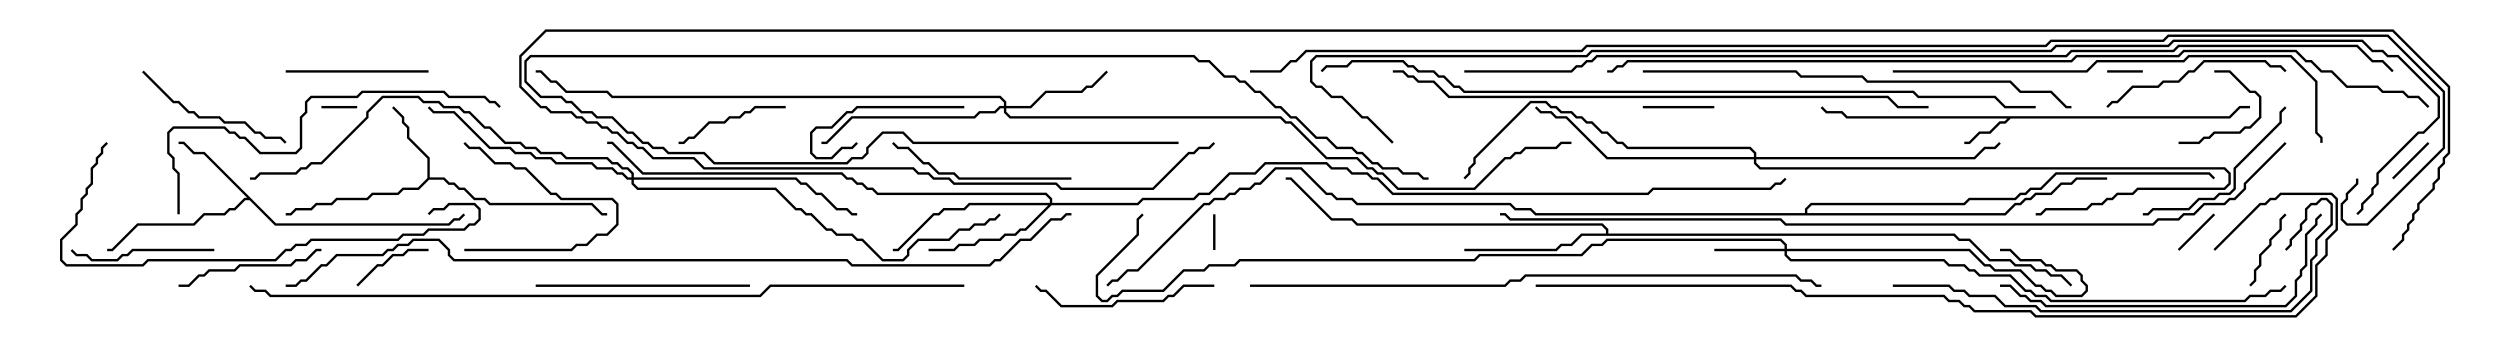 <svg version="1.1" width="105" height="15" xmlns="http://www.w3.org/2000/svg"><path d="M93.622,4.879L94.051,4.45L94.5,4.45L94.5,4.55L94.092,4.55L93.664,4.979L84.449,4.979L84.235,5.193L84.021,5.193L83.592,5.621L83.164,5.621L82.735,6.05L82.5,6.05L82.5,5.95L82.694,5.95L83.122,5.521L83.551,5.521L83.979,5.093L84.194,5.093L84.308,4.979L77.551,4.979L77.336,4.764L76.694,4.764L76.465,4.535L76.535,4.465L76.735,4.664L77.378,4.664L77.592,4.879z" stroke="none"/><path d="M17.95,7.479L17.95,6.664L17.093,5.806L17.093,5.378L16.879,5.164L16.879,4.949L16.465,4.535L16.535,4.465L16.979,4.908L16.979,5.122L17.193,5.336L17.193,5.765L18.05,6.622L18.05,7.45L18.664,7.45L18.878,7.664L19.092,7.664L19.306,7.879L19.521,7.879L19.949,8.307L20.378,8.307L20.592,8.521L24.878,8.521L25.306,8.95L25.5,8.95L25.5,9.05L25.265,9.05L24.836,8.621L20.551,8.621L20.336,8.407L19.908,8.407L19.479,7.979L19.265,7.979L19.051,7.764L18.836,7.764L18.622,7.55L18.021,7.55L17.592,7.979L16.949,7.979L16.735,8.193L15.664,8.193L15.449,8.407L14.164,8.407L13.949,8.621L13.306,8.621L13.092,8.836L12.449,8.836L12.235,9.05L12,9.05L12,8.95L12.194,8.95L12.408,8.736L13.051,8.736L13.265,8.521L13.908,8.521L14.122,8.307L15.408,8.307L15.622,8.093L16.694,8.093L16.908,7.879L17.551,7.879z" stroke="none"/><path d="M11.592,9.379L18.836,9.379L19.051,9.164L19.265,9.164L19.465,8.965L19.535,9.035L19.306,9.264L19.092,9.264L18.878,9.479L11.551,9.479L10.479,8.407L10.306,8.407L9.878,8.836L9.664,8.836L9.449,9.05L8.592,9.05L8.164,9.479L5.806,9.479L4.735,10.55L4.5,10.55L4.5,10.45L4.694,10.45L5.765,9.379L8.122,9.379L8.551,8.95L9.408,8.95L9.622,8.736L9.836,8.736L10.265,8.307L10.379,8.307L8.551,6.479L8.122,6.479L7.694,6.05L7.5,6.05L7.5,5.95L7.735,5.95L8.164,6.379L8.592,6.379z" stroke="none"/><path d="M67.45,9.807L67.45,9.664L67.265,9.479L56.979,9.479L56.765,9.264L55.908,9.264L54.194,7.55L54,7.55L54,7.45L54.235,7.45L55.949,9.164L56.806,9.164L57.021,9.379L67.306,9.379L67.55,9.622L67.55,9.807L82.092,9.807L82.306,10.021L82.735,10.021L83.592,10.879L84.449,10.879L84.664,11.093L85.306,11.093L85.521,11.307L85.949,11.307L86.164,11.521L86.592,11.521L87.035,11.965L86.965,12.035L86.551,11.621L86.122,11.621L85.908,11.407L85.479,11.407L85.265,11.193L84.622,11.193L84.408,10.979L83.551,10.979L82.694,10.121L82.265,10.121L82.051,9.907L66.449,9.907L66.021,10.336L65.592,10.336L65.378,10.55L61.5,10.55L61.5,10.45L65.336,10.45L65.551,10.236L65.979,10.236L66.408,9.807z" stroke="none"/><path d="M75.807,8.95L75.807,8.765L76.051,8.521L82.479,8.521L82.694,8.307L84.622,8.307L84.836,8.093L85.051,8.093L85.265,7.879L85.694,7.879L86.336,7.236L92.806,7.236L93.035,7.465L92.965,7.535L92.765,7.336L86.378,7.336L85.735,7.979L85.306,7.979L85.092,8.193L84.878,8.193L84.664,8.407L82.735,8.407L82.521,8.621L76.092,8.621L75.907,8.806L75.907,8.95L84.194,8.95L84.622,8.521L84.836,8.521L85.051,8.307L85.265,8.307L85.479,8.093L86.122,8.093L86.551,7.664L86.979,7.664L87.194,7.45L88.5,7.45L88.5,7.55L87.235,7.55L87.021,7.764L86.592,7.764L86.164,8.193L85.521,8.193L85.306,8.407L85.092,8.407L84.878,8.621L84.664,8.621L84.235,9.05L64.479,9.05L64.265,8.836L63.622,8.836L63.408,8.621L56.979,8.621L56.765,8.407L56.122,8.407L55.908,8.193L55.694,8.193L54.622,7.121L53.592,7.121L52.949,7.764L52.735,7.764L52.521,7.979L52.092,7.979L51.878,8.193L51.664,8.193L51.449,8.407L51.021,8.407L50.806,8.621L50.592,8.621L47.806,11.407L47.378,11.407L46.949,11.836L46.735,11.836L46.535,12.035L46.465,11.965L46.694,11.736L46.908,11.736L47.336,11.307L47.765,11.307L50.551,8.521L50.765,8.521L50.979,8.307L51.408,8.307L51.622,8.093L51.836,8.093L52.051,7.879L52.479,7.879L52.694,7.664L52.908,7.664L53.551,7.021L54.664,7.021L55.735,8.093L55.949,8.093L56.164,8.307L56.806,8.307L57.021,8.521L63.449,8.521L63.664,8.736L64.306,8.736L64.521,8.95z" stroke="none"/><path d="M74.95,10.45L74.95,10.306L74.765,10.121L67.521,10.121L67.306,10.336L66.878,10.336L66.449,10.764L62.164,10.764L61.949,10.979L52.092,10.979L51.878,11.193L50.806,11.193L50.592,11.407L49.735,11.407L48.878,12.264L47.164,12.264L46.949,12.479L46.735,12.479L46.521,12.693L46.265,12.693L46.021,12.449L46.021,11.551L47.736,9.836L47.736,9.194L47.965,8.965L48.035,9.035L47.836,9.235L47.836,9.878L46.121,11.592L46.121,12.408L46.306,12.593L46.479,12.593L46.694,12.379L46.908,12.379L47.122,12.164L48.836,12.164L49.694,11.307L50.551,11.307L50.765,11.093L51.836,11.093L52.051,10.879L61.908,10.879L62.122,10.664L66.408,10.664L66.836,10.236L67.265,10.236L67.479,10.021L74.806,10.021L75.05,10.265L75.05,10.45L82.735,10.45L83.378,11.093L83.592,11.093L83.806,11.307L84.878,11.307L85.521,11.95L85.735,11.95L85.949,12.164L86.164,12.164L86.378,12.379L87.408,12.379L87.593,12.194L87.593,12.021L87.379,11.806L87.379,11.592L87.194,11.407L86.336,11.407L86.122,11.193L85.908,11.193L85.694,10.979L84.836,10.979L84.408,10.55L84,10.55L84,10.45L84.449,10.45L84.878,10.879L85.735,10.879L85.949,11.093L86.164,11.093L86.378,11.307L87.235,11.307L87.479,11.551L87.479,11.765L87.693,11.979L87.693,12.235L87.449,12.479L86.336,12.479L86.122,12.264L85.908,12.264L85.694,12.05L85.479,12.05L84.836,11.407L83.765,11.407L83.551,11.193L83.336,11.193L82.694,10.55L75.05,10.55L75.05,10.694L75.235,10.879L81.664,10.879L81.878,11.093L82.521,11.093L82.735,11.307L82.949,11.307L83.164,11.521L84.449,11.521L85.092,12.164L85.306,12.164L85.521,12.379L85.949,12.379L86.164,12.593L94.265,12.593L94.479,12.379L95.122,12.379L95.336,12.164L95.765,12.164L95.965,11.965L96.035,12.035L95.806,12.264L95.378,12.264L95.164,12.479L94.521,12.479L94.306,12.693L86.122,12.693L85.908,12.479L85.479,12.479L85.265,12.264L85.051,12.264L84.408,11.621L83.122,11.621L82.908,11.407L82.694,11.407L82.479,11.193L81.836,11.193L81.622,10.979L75.194,10.979L74.95,10.735L74.95,10.55L72,10.55L72,10.45z" stroke="none"/><path d="M42.164,4.45L42.164,4.306L41.979,4.121L25.694,4.121L25.479,3.907L23.765,3.907L23.336,3.479L23.122,3.479L22.694,3.05L22.5,3.05L22.5,2.95L22.735,2.95L23.164,3.379L23.378,3.379L23.806,3.807L25.521,3.807L25.735,4.021L42.021,4.021L42.264,4.265L42.264,4.45L43.265,4.45L43.908,3.807L45.408,3.807L45.622,3.593L45.836,3.593L46.465,2.965L46.535,3.035L45.878,3.693L45.664,3.693L45.449,3.907L43.949,3.907L43.306,4.55L42.264,4.55L42.264,4.694L42.449,4.879L53.806,4.879L54.021,5.093L54.235,5.093L55.735,6.593L57.021,6.593L57.449,7.021L57.664,7.021L57.878,7.236L58.092,7.236L58.735,7.879L61.908,7.879L63.194,6.593L63.408,6.593L63.622,6.379L63.836,6.379L64.051,6.164L65.336,6.164L65.551,5.95L66,5.95L66,6.05L65.592,6.05L65.378,6.264L64.092,6.264L63.878,6.479L63.664,6.479L63.449,6.693L63.235,6.693L61.949,7.979L58.694,7.979L58.051,7.336L57.836,7.336L57.622,7.121L57.408,7.121L56.979,6.693L55.694,6.693L54.194,5.193L53.979,5.193L53.765,4.979L42.408,4.979L42.164,4.735L42.164,4.55L42.021,4.55L41.806,4.764L41.164,4.764L40.949,4.979L35.806,4.979L34.735,6.05L34.5,6.05L34.5,5.95L34.694,5.95L35.765,4.879L40.908,4.879L41.122,4.664L41.765,4.664L41.979,4.45z" stroke="none"/><path d="M44.093,8.521L44.093,8.378L43.908,8.193L36.836,8.193L36.622,7.979L36.408,7.979L36.194,7.764L35.979,7.764L35.765,7.55L35.551,7.55L35.336,7.336L26.979,7.336L25.694,6.05L25.5,6.05L25.5,5.95L25.735,5.95L27.021,7.236L35.378,7.236L35.592,7.45L35.806,7.45L36.021,7.664L36.235,7.664L36.449,7.879L36.664,7.879L36.878,8.093L43.949,8.093L44.193,8.336L44.193,8.521L47.765,8.521L47.979,8.307L50.122,8.307L50.336,8.093L50.765,8.093L51.622,7.236L52.694,7.236L53.122,6.807L55.735,6.807L55.949,7.021L56.592,7.021L56.806,7.236L57.449,7.236L57.664,7.45L57.878,7.45L58.521,8.093L69.194,8.093L69.408,7.879L74.336,7.879L74.551,7.664L74.765,7.664L74.965,7.465L75.035,7.535L74.806,7.764L74.592,7.764L74.378,7.979L69.449,7.979L69.235,8.193L58.479,8.193L57.836,7.55L57.622,7.55L57.408,7.336L56.765,7.336L56.551,7.121L55.908,7.121L55.694,6.907L53.164,6.907L52.735,7.336L51.664,7.336L50.806,8.193L50.378,8.193L50.164,8.407L48.021,8.407L47.806,8.621L44.164,8.621L43.092,9.693L42.878,9.693L42.664,9.907L42.235,9.907L42.021,10.121L41.164,10.121L40.949,10.336L40.306,10.336L40.092,10.55L39,10.55L39,10.45L40.051,10.45L40.265,10.236L40.908,10.236L41.122,10.021L41.979,10.021L42.194,9.807L42.622,9.807L42.836,9.593L43.051,9.593L44.022,8.621L40.735,8.621L40.521,8.836L39.664,8.836L39.449,9.05L39.235,9.05L37.735,10.55L37.5,10.55L37.5,10.45L37.694,10.45L39.194,8.95L39.408,8.95L39.622,8.736L40.479,8.736L40.694,8.521z" stroke="none"/><path d="M26.521,7.45L26.521,7.306L26.336,7.121L26.122,7.121L25.908,6.907L25.694,6.907L25.479,6.693L23.765,6.693L23.551,6.479L22.694,6.479L22.479,6.264L22.051,6.264L21.836,6.05L21.194,6.05L20.551,5.407L20.336,5.407L19.694,4.764L19.479,4.764L19.265,4.55L18.622,4.55L18.408,4.336L17.765,4.336L17.551,4.121L16.092,4.121L15.479,4.735L15.479,4.949L13.521,6.907L13.092,6.907L12.878,7.121L12.664,7.121L12.449,7.336L10.949,7.336L10.735,7.55L10.5,7.55L10.5,7.45L10.694,7.45L10.908,7.236L12.408,7.236L12.622,7.021L12.836,7.021L13.051,6.807L13.479,6.807L15.379,4.908L15.379,4.694L16.051,4.021L17.592,4.021L17.806,4.236L18.449,4.236L18.664,4.45L19.306,4.45L19.521,4.664L19.735,4.664L20.378,5.307L20.592,5.307L21.235,5.95L21.878,5.95L22.092,6.164L22.521,6.164L22.735,6.379L23.592,6.379L23.806,6.593L25.521,6.593L25.735,6.807L25.949,6.807L26.164,7.021L26.378,7.021L26.621,7.265L26.621,7.45L33.449,7.45L33.664,7.664L33.878,7.664L34.306,8.093L34.521,8.093L35.164,8.736L35.592,8.736L35.806,8.95L36,8.95L36,9.05L35.765,9.05L35.551,8.836L35.122,8.836L34.479,8.193L34.265,8.193L33.836,7.764L33.622,7.764L33.408,7.55L26.621,7.55L26.621,7.694L26.806,7.879L32.592,7.879L33.449,8.736L33.664,8.736L33.878,8.95L34.092,8.95L34.735,9.593L34.949,9.593L35.164,9.807L35.806,9.807L36.021,10.021L36.235,10.021L37.092,10.879L37.908,10.879L38.093,10.694L38.093,10.479L38.551,10.021L39.836,10.021L40.265,9.593L40.694,9.593L40.908,9.379L41.336,9.379L41.551,9.164L41.765,9.164L41.965,8.965L42.035,9.035L41.806,9.264L41.592,9.264L41.378,9.479L40.949,9.479L40.735,9.693L40.306,9.693L39.878,10.121L38.592,10.121L38.193,10.521L38.193,10.735L37.949,10.979L37.051,10.979L36.194,10.121L35.979,10.121L35.765,9.907L35.122,9.907L34.908,9.693L34.694,9.693L34.051,9.05L33.836,9.05L33.622,8.836L33.408,8.836L32.551,7.979L26.765,7.979L26.521,7.735L26.521,7.55L26.336,7.55L26.122,7.336L25.908,7.336L25.694,7.121L25.051,7.121L24.836,6.907L23.336,6.907L23.122,6.693L22.479,6.693L22.265,6.479L21.622,6.479L21.408,6.264L20.551,6.264L19.051,4.764L18.194,4.764L17.965,4.535L18.035,4.465L18.235,4.664L19.092,4.664L20.592,6.164L21.449,6.164L21.664,6.379L22.306,6.379L22.521,6.593L23.164,6.593L23.378,6.807L24.878,6.807L25.092,7.021L25.735,7.021L25.949,7.236L26.164,7.236L26.378,7.45z" stroke="none"/><path d="M73.664,6.593L73.664,6.449L73.479,6.264L68.336,6.264L68.122,6.05L67.908,6.05L67.479,5.621L67.265,5.621L66.836,5.193L66.622,5.193L66.408,4.979L66.194,4.979L65.979,4.764L65.551,4.764L65.336,4.55L65.122,4.55L64.908,4.336L64.306,4.336L61.979,6.664L61.979,6.878L61.764,7.092L61.764,7.306L61.535,7.535L61.465,7.465L61.664,7.265L61.664,7.051L61.879,6.836L61.879,6.622L64.265,4.236L64.949,4.236L65.164,4.45L65.378,4.45L65.592,4.664L66.021,4.664L66.235,4.879L66.449,4.879L66.664,5.093L66.878,5.093L67.306,5.521L67.521,5.521L67.949,5.95L68.164,5.95L68.378,6.164L73.521,6.164L73.764,6.408L73.764,6.593L82.908,6.593L83.336,6.164L83.765,6.164L83.965,5.965L84.035,6.035L83.806,6.264L83.378,6.264L82.949,6.693L73.764,6.693L73.764,6.836L73.949,7.021L93.449,7.021L93.693,7.265L93.693,7.735L93.449,7.979L89.806,7.979L89.592,8.193L88.949,8.193L88.735,8.407L88.521,8.407L88.306,8.621L87.878,8.621L87.664,8.836L85.949,8.836L85.735,9.05L85.5,9.05L85.5,8.95L85.694,8.95L85.908,8.736L87.622,8.736L87.836,8.521L88.265,8.521L88.479,8.307L88.694,8.307L88.908,8.093L89.551,8.093L89.765,7.879L93.408,7.879L93.593,7.694L93.593,7.306L93.408,7.121L73.908,7.121L73.664,6.878L73.664,6.693L67.479,6.693L65.765,4.979L65.336,4.979L65.122,4.764L64.694,4.764L64.465,4.535L64.535,4.465L64.735,4.664L65.164,4.664L65.378,4.879L65.806,4.879L67.521,6.593z" stroke="none"/><path d="M50.95,9L51.05,9L51.05,10.5L50.95,10.5z" stroke="none"/><path d="M15,4.45L15,4.55L13.5,4.55L13.5,4.45z" stroke="none"/><path d="M90,2.95L90,3.05L88.5,3.05L88.5,2.95z" stroke="none"/><path d="M101.965,5.965L102.035,6.035L100.535,7.535L100.465,7.465z" stroke="none"/><path d="M91.535,10.535L91.465,10.465L92.965,8.965L93.035,9.035z" stroke="none"/><path d="M69,4.55L69,4.45L72,4.45L72,4.55z" stroke="none"/><path d="M15.035,12.035L14.965,11.965L15.836,11.093L16.051,11.093L16.479,10.664L16.908,10.664L17.122,10.45L18,10.45L18,10.55L17.164,10.55L16.949,10.764L16.521,10.764L16.092,11.193L15.878,11.193z" stroke="none"/><path d="M95.965,8.965L96.035,9.035L95.836,9.235L95.836,9.664L95.407,10.092L95.407,10.306L94.979,10.735L94.979,11.164L94.764,11.378L94.764,11.806L94.535,12.035L94.465,11.965L94.664,11.765L94.664,11.336L94.879,11.122L94.879,10.694L95.307,10.265L95.307,10.051L95.736,9.622L95.736,9.194z" stroke="none"/><path d="M91.5,6.05L91.5,5.95L92.336,5.95L92.551,5.736L92.765,5.736L92.979,5.521L94.051,5.521L94.265,5.307L94.479,5.307L94.879,4.908L94.879,4.092L94.694,3.907L94.479,3.907L93.622,3.05L93,3.05L93,2.95L93.664,2.95L94.521,3.807L94.735,3.807L94.979,4.051L94.979,4.949L94.521,5.407L94.306,5.407L94.092,5.621L93.021,5.621L92.806,5.836L92.592,5.836L92.378,6.05z" stroke="none"/><path d="M19.5,10.55L19.5,10.45L23.979,10.45L24.194,10.236L24.622,10.236L25.051,9.807L25.479,9.807L25.879,9.408L25.879,8.592L25.694,8.407L23.551,8.407L23.336,8.193L23.122,8.193L22.051,7.121L21.622,7.121L21.408,6.907L20.765,6.907L20.122,6.264L19.694,6.264L19.465,6.035L19.535,5.965L19.735,6.164L20.164,6.164L20.806,6.807L21.449,6.807L21.664,7.021L22.092,7.021L23.164,8.093L23.378,8.093L23.592,8.307L25.735,8.307L25.979,8.551L25.979,9.449L25.521,9.907L25.092,9.907L24.664,10.336L24.235,10.336L24.021,10.55z" stroke="none"/><path d="M40.5,4.45L40.5,4.55L36.021,4.55L35.806,4.764L35.592,4.764L34.949,5.407L34.306,5.407L34.121,5.592L34.121,6.408L34.306,6.593L34.908,6.593L35.336,6.164L35.765,6.164L35.965,5.965L36.035,6.035L35.806,6.264L35.378,6.264L34.949,6.693L34.265,6.693L34.021,6.449L34.021,5.551L34.265,5.307L34.908,5.307L35.551,4.664L35.765,4.664L35.979,4.45z" stroke="none"/><path d="M28.5,6.05L28.5,5.95L28.694,5.95L28.908,5.736L29.122,5.736L29.765,5.093L30.408,5.093L30.622,4.879L31.051,4.879L31.265,4.664L31.479,4.664L31.694,4.45L33,4.45L33,4.55L31.735,4.55L31.521,4.764L31.306,4.764L31.092,4.979L30.664,4.979L30.449,5.193L29.806,5.193L29.164,5.836L28.949,5.836L28.735,6.05z" stroke="none"/><path d="M12,3.05L12,2.95L18,2.95L18,3.05z" stroke="none"/><path d="M9,10.45L9,10.55L5.592,10.55L5.378,10.764L5.164,10.764L4.949,10.979L3.836,10.979L3.622,10.764L3.194,10.764L2.965,10.535L3.035,10.465L3.235,10.664L3.664,10.664L3.878,10.879L4.908,10.879L5.122,10.664L5.336,10.664L5.551,10.45z" stroke="none"/><path d="M7.5,12.05L7.5,11.95L7.908,11.95L8.336,11.521L8.551,11.521L8.765,11.307L9.836,11.307L10.051,11.093L12.194,11.093L12.408,10.879L12.836,10.879L13.265,10.45L13.5,10.45L13.5,10.55L13.306,10.55L12.878,10.979L12.449,10.979L12.235,11.193L10.092,11.193L9.878,11.407L8.806,11.407L8.592,11.621L8.378,11.621L7.949,12.05z" stroke="none"/><path d="M5.965,3.035L6.035,2.965L7.306,4.236L7.521,4.236L7.949,4.664L8.164,4.664L8.378,4.879L9.235,4.879L9.449,5.093L10.306,5.093L10.735,5.521L10.949,5.521L11.164,5.736L11.806,5.736L12.035,5.965L11.965,6.035L11.765,5.836L11.122,5.836L10.908,5.621L10.694,5.621L10.265,5.193L9.408,5.193L9.194,4.979L8.336,4.979L8.122,4.764L7.908,4.764L7.479,4.336L7.265,4.336z" stroke="none"/><path d="M51,11.95L51,12.05L49.735,12.05L49.306,12.479L49.092,12.479L48.878,12.693L46.949,12.693L46.735,12.907L44.551,12.907L43.908,12.264L43.694,12.264L43.465,12.035L43.535,11.965L43.735,12.164L43.949,12.164L44.592,12.807L46.694,12.807L46.908,12.593L48.836,12.593L49.051,12.379L49.265,12.379L49.694,11.95z" stroke="none"/><path d="M90,9.05L90,8.95L90.194,8.95L90.408,8.736L91.908,8.736L92.336,8.307L92.979,8.307L93.194,8.093L93.622,8.093L93.807,7.908L93.807,7.051L95.736,5.122L95.736,4.694L95.965,4.465L96.035,4.535L95.836,4.735L95.836,5.164L93.907,7.092L93.907,7.949L93.664,8.193L93.235,8.193L93.021,8.407L92.378,8.407L91.949,8.836L90.449,8.836L90.235,9.05z" stroke="none"/><path d="M45,7.45L45,7.55L40.265,7.55L40.051,7.336L39.408,7.336L38.979,6.907L38.765,6.907L38.122,6.264L37.694,6.264L37.465,6.035L37.535,5.965L37.735,6.164L38.164,6.164L38.806,6.807L39.021,6.807L39.449,7.236L40.092,7.236L40.306,7.45z" stroke="none"/><path d="M88.535,4.535L88.465,4.465L88.694,4.236L88.908,4.236L89.551,3.593L90.622,3.593L90.836,3.379L91.479,3.379L91.908,2.95L92.122,2.95L92.551,2.521L95.164,2.521L95.378,2.736L95.806,2.736L96.035,2.965L95.965,3.035L95.765,2.836L95.336,2.836L95.122,2.621L92.592,2.621L92.164,3.05L91.949,3.05L91.521,3.479L90.878,3.479L90.664,3.693L89.592,3.693L88.949,4.336L88.735,4.336z" stroke="none"/><path d="M22.5,12.05L22.5,11.95L31.5,11.95L31.5,12.05z" stroke="none"/><path d="M49.5,5.95L49.5,6.05L38.336,6.05L37.908,5.621L37.092,5.621L36.479,6.235L36.479,6.449L36.235,6.693L35.806,6.693L35.592,6.907L29.979,6.907L29.551,6.479L28.051,6.479L27.836,6.264L27.408,6.264L27.194,6.05L26.979,6.05L26.551,5.621L26.336,5.621L25.694,4.979L25.051,4.979L24.836,4.764L24.408,4.764L23.979,4.336L23.765,4.336L23.551,4.121L22.694,4.121L22.021,3.449L22.021,2.551L22.265,2.307L50.164,2.307L50.378,2.521L50.806,2.521L51.449,3.164L51.878,3.164L52.092,3.379L52.306,3.379L52.735,3.807L52.949,3.807L53.592,4.45L53.806,4.45L54.235,4.879L54.449,4.879L55.306,5.736L55.735,5.736L56.164,6.164L56.806,6.164L57.021,6.379L57.235,6.379L57.664,6.807L57.878,6.807L58.092,7.021L58.735,7.021L58.949,7.236L59.592,7.236L59.806,7.45L60,7.45L60,7.55L59.765,7.55L59.551,7.336L58.908,7.336L58.694,7.121L58.051,7.121L57.836,6.907L57.622,6.907L57.194,6.479L56.979,6.479L56.765,6.264L56.122,6.264L55.694,5.836L55.265,5.836L54.408,4.979L54.194,4.979L53.765,4.55L53.551,4.55L52.908,3.907L52.694,3.907L52.265,3.479L52.051,3.479L51.836,3.264L51.408,3.264L50.765,2.621L50.336,2.621L50.122,2.407L22.306,2.407L22.121,2.592L22.121,3.408L22.735,4.021L23.592,4.021L23.806,4.236L24.021,4.236L24.449,4.664L24.878,4.664L25.092,4.879L25.735,4.879L26.378,5.521L26.592,5.521L27.021,5.95L27.235,5.95L27.449,6.164L27.878,6.164L28.092,6.379L29.592,6.379L30.021,6.807L35.551,6.807L35.765,6.593L36.194,6.593L36.379,6.408L36.379,6.194L37.051,5.521L37.949,5.521L38.378,5.95z" stroke="none"/><path d="M84,12.05L84,11.95L84.449,11.95L84.878,12.379L85.092,12.379L85.306,12.593L85.735,12.593L85.949,12.807L95.979,12.807L96.379,12.408L96.379,11.765L96.593,11.551L96.593,11.336L96.807,11.122L96.807,9.836L97.236,9.408L97.236,9.194L97.465,8.965L97.535,9.035L97.336,9.235L97.336,9.449L96.907,9.878L96.907,11.164L96.693,11.378L96.693,11.592L96.479,11.806L96.479,12.449L96.021,12.907L85.908,12.907L85.694,12.693L85.265,12.693L85.051,12.479L84.836,12.479L84.408,12.05z" stroke="none"/><path d="M4.465,5.965L4.535,6.035L4.336,6.235L4.336,6.449L4.121,6.664L4.121,6.878L3.907,7.092L3.907,7.735L3.693,7.949L3.693,8.164L3.479,8.378L3.479,8.806L3.264,9.021L3.264,9.449L2.621,10.092L2.621,10.908L2.806,11.093L5.979,11.093L6.194,10.879L11.551,10.879L11.979,10.45L12.194,10.45L12.408,10.236L12.836,10.236L13.051,10.021L16.694,10.021L16.908,9.807L17.765,9.807L17.979,9.593L19.479,9.593L19.694,9.379L19.908,9.379L20.093,9.194L20.093,8.806L19.908,8.621L18.878,8.621L18.664,8.836L18.235,8.836L18.035,9.035L17.965,8.965L18.194,8.736L18.622,8.736L18.836,8.521L19.949,8.521L20.193,8.765L20.193,9.235L19.949,9.479L19.735,9.479L19.521,9.693L18.021,9.693L17.806,9.907L16.949,9.907L16.735,10.121L13.092,10.121L12.878,10.336L12.449,10.336L12.235,10.55L12.021,10.55L11.592,10.979L6.235,10.979L6.021,11.193L2.765,11.193L2.521,10.949L2.521,10.051L3.164,9.408L3.164,8.979L3.379,8.765L3.379,8.336L3.593,8.122L3.593,7.908L3.807,7.694L3.807,7.051L4.021,6.836L4.021,6.622L4.236,6.408L4.236,6.194z" stroke="none"/><path d="M7.55,9L7.45,9L7.45,7.306L7.236,7.092L7.236,6.664L7.021,6.449L7.021,5.551L7.265,5.307L9.449,5.307L9.664,5.521L9.878,5.521L10.092,5.736L10.306,5.736L10.949,6.379L12.408,6.379L12.593,6.194L12.593,4.908L12.807,4.694L12.807,4.265L13.051,4.021L14.979,4.021L15.194,3.807L18.664,3.807L18.878,4.021L20.378,4.021L20.592,4.236L20.806,4.236L21.035,4.465L20.965,4.535L20.765,4.336L20.551,4.336L20.336,4.121L18.836,4.121L18.622,3.907L15.235,3.907L15.021,4.121L13.092,4.121L12.907,4.306L12.907,4.735L12.693,4.949L12.693,6.235L12.449,6.479L10.908,6.479L10.265,5.836L10.051,5.836L9.836,5.621L9.622,5.621L9.408,5.407L7.306,5.407L7.121,5.592L7.121,6.408L7.336,6.622L7.336,7.051L7.55,7.265z" stroke="none"/><path d="M79.5,12.05L79.5,11.95L81.878,11.95L82.092,12.164L82.521,12.164L82.735,12.379L83.806,12.379L84.235,12.807L85.521,12.807L85.735,13.021L96.194,13.021L97.021,12.194L97.021,10.908L97.236,10.694L97.236,10.051L97.879,9.408L97.879,8.592L97.694,8.407L97.521,8.407L97.306,8.621L97.092,8.621L96.907,8.806L96.907,9.235L96.693,9.449L96.693,9.664L96.264,10.092L96.264,10.306L96.035,10.535L95.965,10.465L96.164,10.265L96.164,10.051L96.593,9.622L96.593,9.408L96.807,9.194L96.807,8.765L97.051,8.521L97.265,8.521L97.479,8.307L97.735,8.307L97.979,8.551L97.979,9.449L97.336,10.092L97.336,10.735L97.121,10.949L97.121,12.235L96.235,13.121L85.694,13.121L85.479,12.907L84.194,12.907L83.765,12.479L82.694,12.479L82.479,12.264L82.051,12.264L81.836,12.05z" stroke="none"/><path d="M69,3.05L69,2.95L75.449,2.95L75.664,3.164L78.235,3.164L78.449,3.379L84.449,3.379L84.878,3.807L86.164,3.807L86.806,4.45L87,4.45L87,4.55L86.765,4.55L86.122,3.907L84.836,3.907L84.408,3.479L78.408,3.479L78.194,3.264L75.622,3.264L75.408,3.05z" stroke="none"/><path d="M79.5,3.05L79.5,2.95L87.622,2.95L88.051,2.521L91.694,2.521L91.908,2.307L96.235,2.307L97.336,3.408L97.336,5.551L97.55,5.765L97.55,6L97.45,6L97.45,5.806L97.236,5.592L97.236,3.449L96.194,2.407L91.949,2.407L91.735,2.621L88.092,2.621L87.664,3.05z" stroke="none"/><path d="M81,4.45L81,4.55L79.694,4.55L79.265,4.121L60.836,4.121L60.194,3.479L59.551,3.479L59.336,3.264L59.122,3.264L58.908,3.05L58.5,3.05L58.5,2.95L58.949,2.95L59.164,3.164L59.378,3.164L59.592,3.379L60.235,3.379L60.878,4.021L79.306,4.021L79.735,4.45z" stroke="none"/><path d="M52.5,12.05L52.5,11.95L63.194,11.95L63.408,11.736L63.836,11.736L64.051,11.521L75.449,11.521L75.664,11.736L76.092,11.736L76.306,11.95L76.5,11.95L76.5,12.05L76.265,12.05L76.051,11.836L75.622,11.836L75.408,11.621L64.092,11.621L63.878,11.836L63.449,11.836L63.235,12.05z" stroke="none"/><path d="M64.5,12.05L64.5,11.95L75.235,11.95L75.449,12.164L75.664,12.164L75.878,12.379L81.664,12.379L81.878,12.593L82.306,12.593L82.521,12.807L82.735,12.807L82.949,13.021L85.306,13.021L85.521,13.236L96.408,13.236L97.236,12.408L97.236,11.122L97.664,10.694L97.664,10.051L98.093,9.622L98.093,8.378L97.908,8.193L95.806,8.193L95.592,8.407L95.378,8.407L95.164,8.621L94.949,8.621L93.035,10.535L92.965,10.465L94.908,8.521L95.122,8.521L95.336,8.307L95.551,8.307L95.765,8.093L97.949,8.093L98.193,8.336L98.193,9.664L97.764,10.092L97.764,10.735L97.336,11.164L97.336,12.449L96.449,13.336L85.479,13.336L85.265,13.121L82.908,13.121L82.694,12.907L82.479,12.907L82.265,12.693L81.836,12.693L81.622,12.479L75.836,12.479L75.622,12.264L75.408,12.264L75.194,12.05z" stroke="none"/><path d="M40.5,11.95L40.5,12.05L32.378,12.05L31.949,12.479L11.336,12.479L11.122,12.264L10.694,12.264L10.465,12.035L10.535,11.965L10.735,12.164L11.164,12.164L11.378,12.379L31.908,12.379L32.336,11.95z" stroke="none"/><path d="M85.5,4.45L85.5,4.55L84.194,4.55L83.765,4.121L80.551,4.121L80.336,3.907L61.479,3.907L61.265,3.693L61.051,3.693L60.622,3.264L60.408,3.264L60.194,3.05L59.551,3.05L59.336,2.836L59.122,2.836L58.908,2.621L56.806,2.621L56.592,2.836L55.735,2.836L55.535,3.035L55.465,2.965L55.694,2.736L56.551,2.736L56.765,2.521L58.949,2.521L59.164,2.736L59.378,2.736L59.592,2.95L60.235,2.95L60.449,3.164L60.664,3.164L61.092,3.593L61.306,3.593L61.521,3.807L80.378,3.807L80.592,4.021L83.806,4.021L84.235,4.45z" stroke="none"/><path d="M95.965,5.965L96.035,6.035L94.336,7.735L94.336,7.949L93.878,8.407L93.664,8.407L93.449,8.621L92.592,8.621L92.164,9.05L91.735,9.05L91.521,9.264L90.664,9.264L90.449,9.479L74.979,9.479L74.765,9.264L63.408,9.264L63.194,9.05L63,9.05L63,8.95L63.235,8.95L63.449,9.164L74.806,9.164L75.021,9.379L90.408,9.379L90.622,9.164L91.479,9.164L91.694,8.95L92.122,8.95L92.551,8.521L93.408,8.521L93.622,8.307L93.836,8.307L94.236,7.908L94.236,7.694z" stroke="none"/><path d="M12,12.05L12,11.95L12.408,11.95L12.622,11.736L12.836,11.736L13.479,11.093L13.694,11.093L14.122,10.664L16.051,10.664L16.265,10.45L16.479,10.45L16.694,10.236L17.122,10.236L17.336,10.021L18.449,10.021L18.907,10.479L18.907,10.694L19.092,10.879L35.592,10.879L35.806,11.093L41.551,11.093L41.765,10.879L41.979,10.879L42.836,10.021L43.265,10.021L44.122,9.164L44.551,9.164L44.765,8.95L45,8.95L45,9.05L44.806,9.05L44.592,9.264L44.164,9.264L43.306,10.121L42.878,10.121L42.021,10.979L41.806,10.979L41.592,11.193L35.765,11.193L35.551,10.979L19.051,10.979L18.807,10.735L18.807,10.521L18.408,10.121L17.378,10.121L17.164,10.336L16.735,10.336L16.521,10.55L16.306,10.55L16.092,10.764L14.164,10.764L13.735,11.193L13.521,11.193L12.878,11.836L12.664,11.836L12.449,12.05z" stroke="none"/><path d="M67.5,3.05L67.5,2.95L67.694,2.95L67.908,2.736L68.122,2.736L68.336,2.521L86.979,2.521L87.194,2.307L91.479,2.307L91.694,2.093L96.449,2.093L96.878,2.521L97.092,2.521L97.521,2.95L97.949,2.95L98.592,3.593L99.878,3.593L100.092,3.807L100.949,3.807L101.164,4.021L101.592,4.021L102.035,4.465L101.965,4.535L101.551,4.121L101.122,4.121L100.908,3.907L100.051,3.907L99.836,3.693L98.551,3.693L97.908,3.05L97.479,3.05L97.051,2.621L96.836,2.621L96.408,2.193L91.735,2.193L91.521,2.407L87.235,2.407L87.021,2.621L68.378,2.621L68.164,2.836L67.949,2.836L67.735,3.05z" stroke="none"/><path d="M61.5,3.05L61.5,2.95L65.979,2.95L66.194,2.736L66.408,2.736L66.622,2.521L66.836,2.521L67.051,2.307L86.765,2.307L86.979,2.093L91.265,2.093L91.479,1.879L99.021,1.879L99.664,2.521L100.092,2.521L100.535,2.965L100.465,3.035L100.051,2.621L99.622,2.621L98.979,1.979L91.521,1.979L91.306,2.193L87.021,2.193L86.806,2.407L67.092,2.407L66.878,2.621L66.664,2.621L66.449,2.836L66.235,2.836L66.021,3.05z" stroke="none"/><path d="M58.535,5.965L58.465,6.035L57.408,4.979L57.194,4.979L56.336,4.121L55.908,4.121L55.479,3.693L55.265,3.693L55.021,3.449L55.021,2.551L55.265,2.307L66.622,2.307L66.836,2.093L86.122,2.093L86.336,1.879L91.051,1.879L91.265,1.664L99.235,1.664L99.664,2.093L100.092,2.093L100.306,2.307L100.735,2.307L102.479,4.051L102.479,4.949L101.806,5.621L101.592,5.621L99.907,7.306L99.907,7.735L99.693,7.949L99.693,8.164L99.264,8.592L99.264,8.806L99.035,9.035L98.965,8.965L99.164,8.765L99.164,8.551L99.593,8.122L99.593,7.908L99.807,7.694L99.807,7.265L101.551,5.521L101.765,5.521L102.379,4.908L102.379,4.092L100.694,2.407L100.265,2.407L100.051,2.193L99.622,2.193L99.194,1.764L91.306,1.764L91.092,1.979L86.378,1.979L86.164,2.193L66.878,2.193L66.664,2.407L55.306,2.407L55.121,2.592L55.121,3.408L55.306,3.593L55.521,3.593L55.949,4.021L56.378,4.021L57.235,4.879L57.449,4.879z" stroke="none"/><path d="M52.5,3.05L52.5,2.95L53.765,2.95L54.194,2.521L54.408,2.521L54.836,2.093L66.408,2.093L66.622,1.879L85.908,1.879L86.122,1.664L90.836,1.664L91.051,1.45L100.306,1.45L102.693,3.836L102.693,6.235L99.449,9.479L98.551,9.479L98.307,9.235L98.307,8.551L98.521,8.336L98.521,8.122L98.95,7.694L98.95,7.5L99.05,7.5L99.05,7.735L98.621,8.164L98.621,8.378L98.407,8.592L98.407,9.194L98.592,9.379L99.408,9.379L102.593,6.194L102.593,3.878L100.265,1.55L91.092,1.55L90.878,1.764L86.164,1.764L85.949,1.979L66.664,1.979L66.449,2.193L54.878,2.193L54.449,2.621L54.235,2.621L53.806,3.05z" stroke="none"/><path d="M100.535,10.535L100.465,10.465L100.879,10.051L100.879,9.836L101.093,9.622L101.093,9.408L101.307,9.194L101.307,8.979L101.521,8.765L101.521,8.551L102.164,7.908L102.164,7.694L102.379,7.479L102.379,7.051L102.593,6.836L102.593,6.622L102.807,6.408L102.807,3.664L100.479,1.336L22.949,1.336L21.907,2.378L21.907,3.622L22.735,4.45L22.949,4.45L23.164,4.664L24.021,4.664L24.235,4.879L24.449,4.879L24.664,5.093L25.092,5.093L25.306,5.307L25.521,5.307L25.735,5.521L25.949,5.521L26.378,5.95L26.592,5.95L26.806,6.164L27.021,6.164L27.449,6.593L29.164,6.593L29.592,7.021L38.378,7.021L38.592,7.236L39.021,7.236L39.235,7.45L39.878,7.45L40.092,7.664L44.378,7.664L44.592,7.879L48.408,7.879L49.908,6.379L50.122,6.379L50.336,6.164L50.765,6.164L50.965,5.965L51.035,6.035L50.806,6.264L50.378,6.264L50.164,6.479L49.949,6.479L48.449,7.979L44.551,7.979L44.336,7.764L40.051,7.764L39.836,7.55L39.194,7.55L38.979,7.336L38.551,7.336L38.336,7.121L29.551,7.121L29.122,6.693L27.408,6.693L26.979,6.264L26.765,6.264L26.551,6.05L26.336,6.05L25.908,5.621L25.694,5.621L25.479,5.407L25.265,5.407L25.051,5.193L24.622,5.193L24.408,4.979L24.194,4.979L23.979,4.764L23.122,4.764L22.908,4.55L22.694,4.55L21.807,3.664L21.807,2.336L22.908,1.236L100.521,1.236L102.907,3.622L102.907,6.449L102.693,6.664L102.693,6.878L102.479,7.092L102.479,7.521L102.264,7.735L102.264,7.949L101.621,8.592L101.621,8.806L101.407,9.021L101.407,9.235L101.193,9.449L101.193,9.664L100.979,9.878L100.979,10.092z" stroke="none"/></svg>
